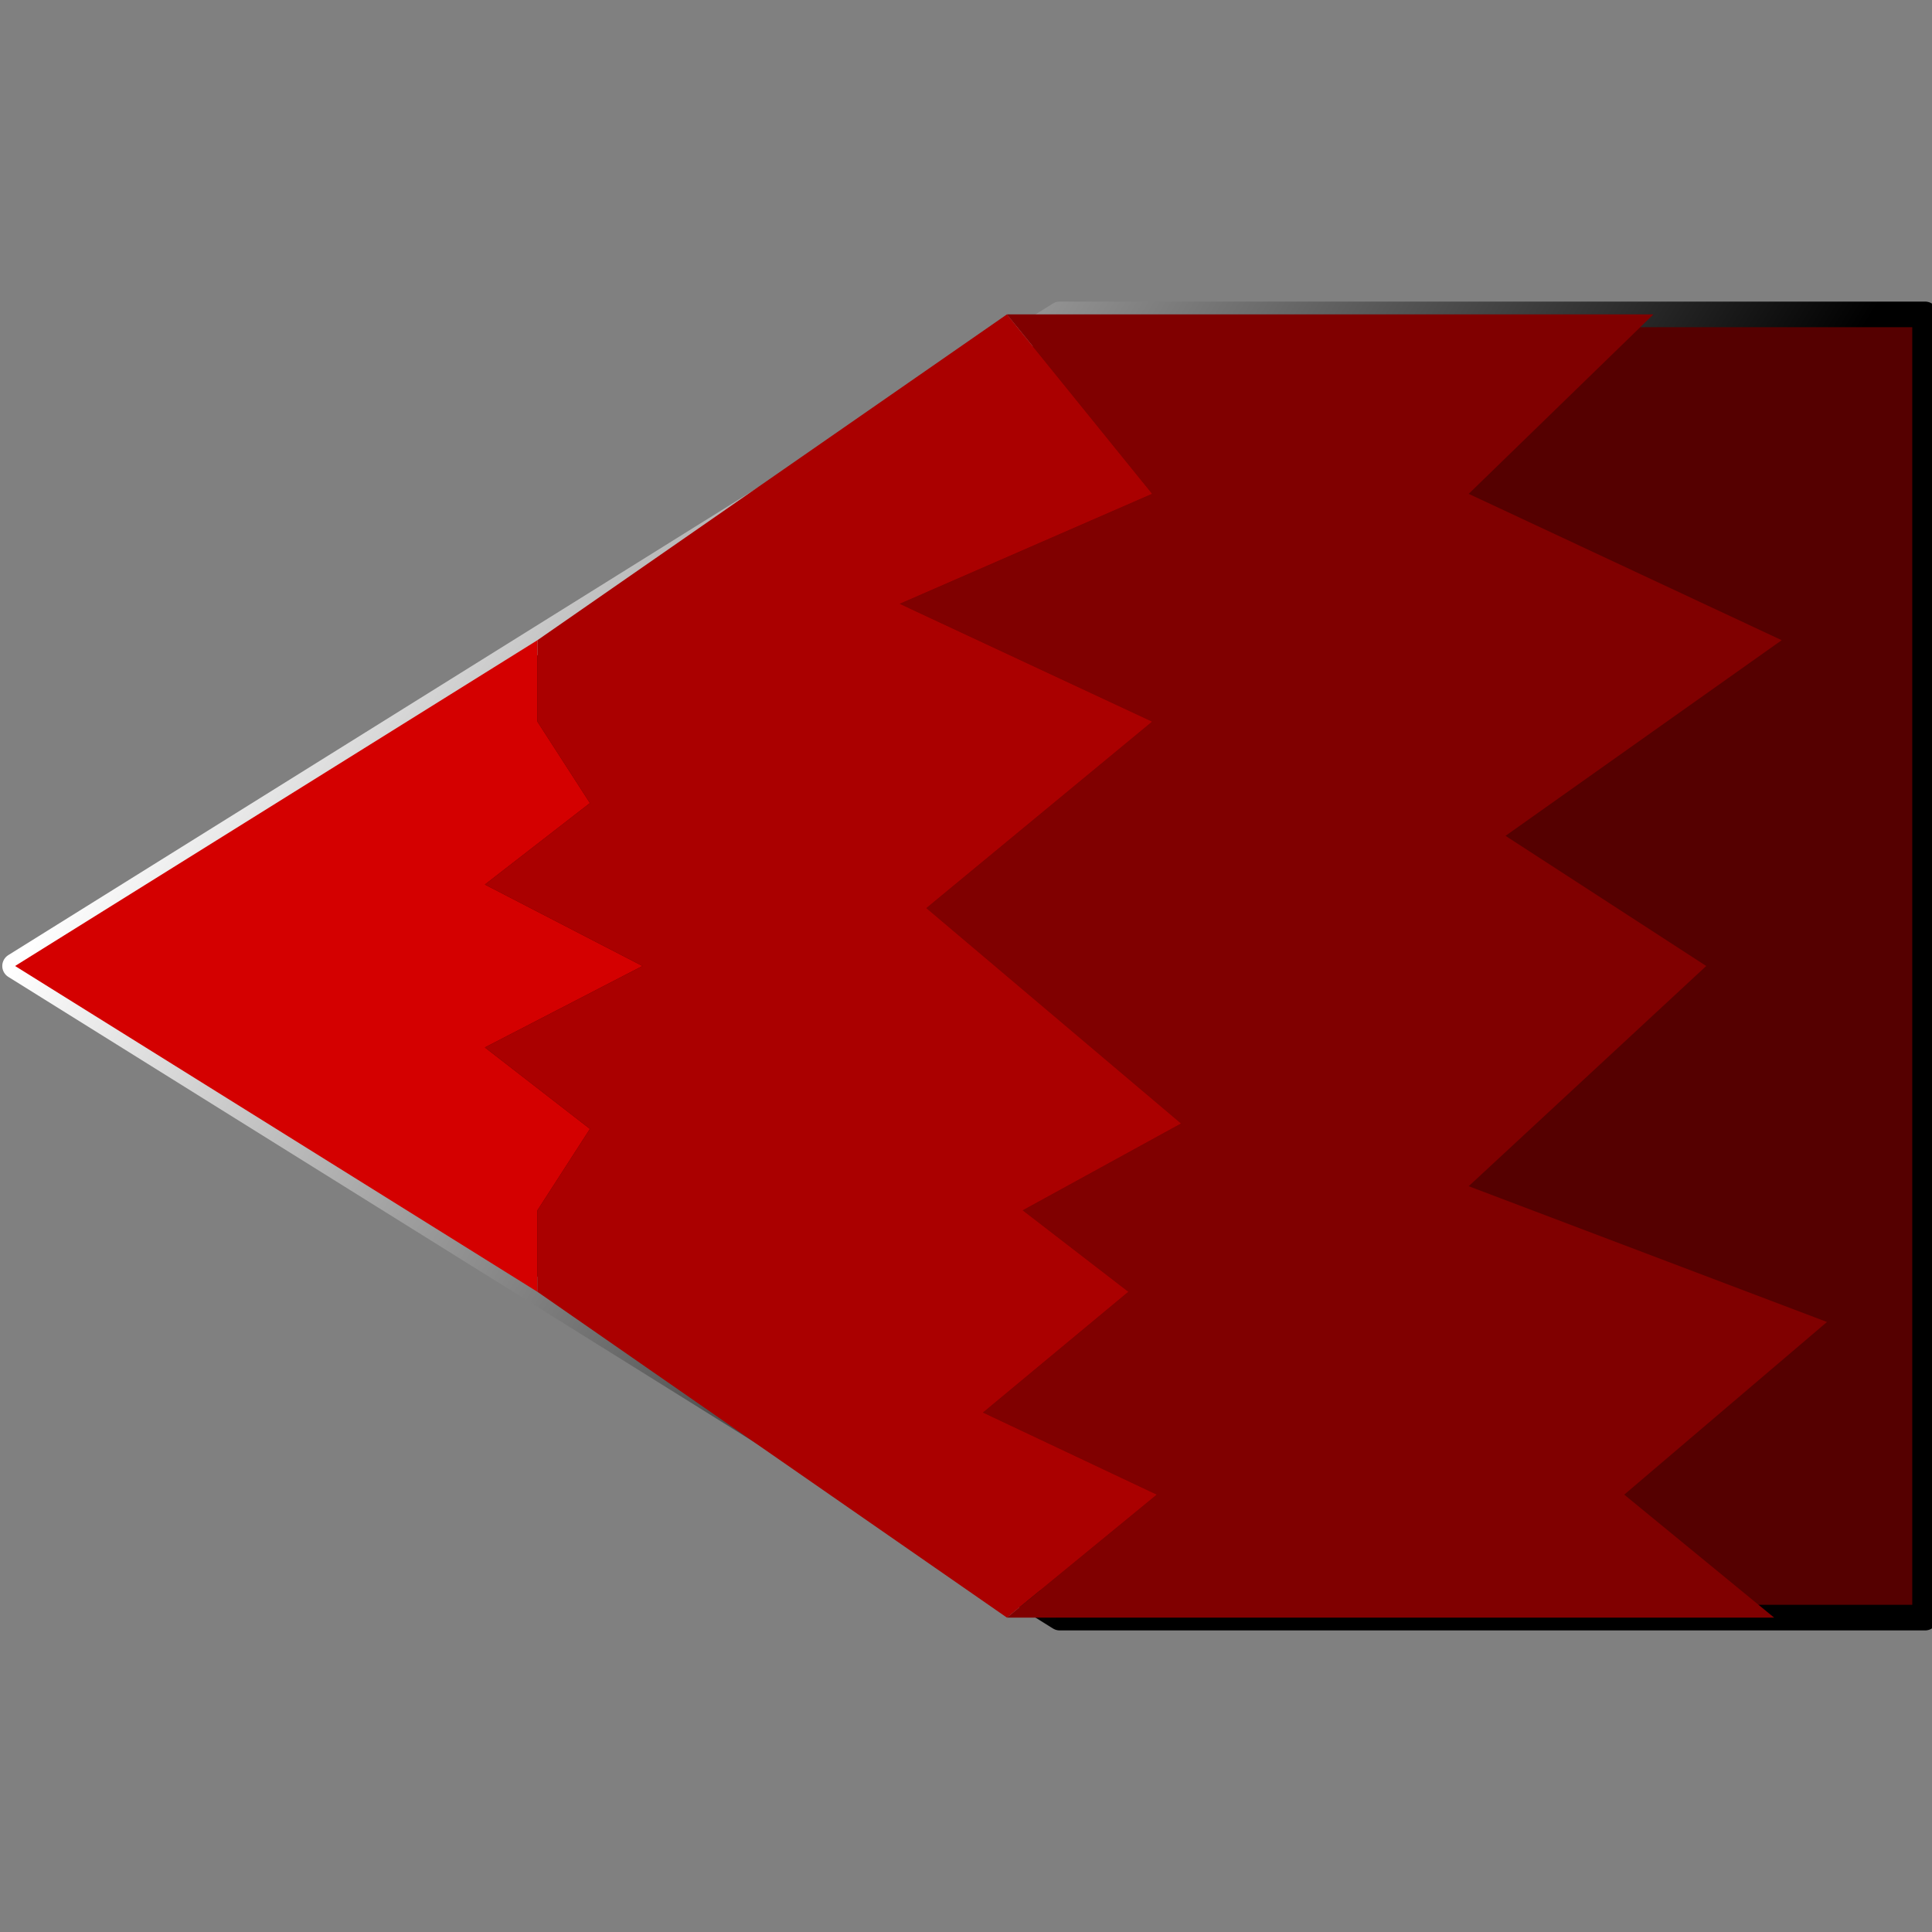 <?xml version="1.0" encoding="UTF-8" standalone="no"?>
<!-- Created with Inkscape (http://www.inkscape.org/) -->

<svg
   width="512"
   height="512"
   viewBox="0 0 135.467 135.467"
   version="1.1"
   id="svg5"
   inkscape:version="1.4.2 (ebf0e940d0, 2025-05-08)"
   sodipodi:docname="edit-clear-all.svg"
   xmlns:inkscape="http://www.inkscape.org/namespaces/inkscape"
   xmlns:sodipodi="http://sodipodi.sourceforge.net/DTD/sodipodi-0.dtd"
   xmlns:xlink="http://www.w3.org/1999/xlink"
   xmlns="http://www.w3.org/2000/svg"
   xmlns:svg="http://www.w3.org/2000/svg">
  <rect x="0" y="0" width="135.467" height="135.467" fill="#808080" stroke="none"/>
  <sodipodi:namedview
     id="namedview7"
     pagecolor="#242424"
     bordercolor="#666666"
     borderopacity="1"
     inkscape:showpageshadow="0"
     inkscape:pageopacity="0"
     inkscape:pagecheckerboard="1"
     inkscape:deskcolor="#000000"
     inkscape:document-units="px"
     showgrid="false"
     inkscape:zoom="1.3037281"
     inkscape:cx="614.0084"
     inkscape:cy="319.46845"
     inkscape:window-width="3256"
     inkscape:window-height="1080"
     inkscape:window-x="1864"
     inkscape:window-y="0"
     inkscape:window-maximized="0"
     inkscape:current-layer="layer1" />
  <defs
     id="defs2">
    <linearGradient
       inkscape:collect="always"
       xlink:href="#linearGradient2"
       id="linearGradient6"
       x1="26.878"
       y1="-2.220446e-16"
       x2="135.467"
       y2="67.733"
       gradientUnits="userSpaceOnUse"
       gradientTransform="matrix(-0.675,0,0,-0.675,92.437,113.423)" />
    <linearGradient
       id="linearGradient2"
       inkscape:collect="always">
      <stop
         style="stop-color:#000000;stop-opacity:1;"
         offset="0"
         id="stop3" />
      <stop
         style="stop-color:#ffffff;stop-opacity:1;"
         offset="1"
         id="stop6" />
    </linearGradient>
    <linearGradient
       id="linearGradient1"
       inkscape:collect="always">
      <stop
         style="stop-color:#a3a29d;stop-opacity:1;"
         offset="0"
         id="stop1" />
      <stop
         style="stop-color:#a3a29d;stop-opacity:0;"
         offset="1"
         id="stop2" />
    </linearGradient>
    <radialGradient
       inkscape:collect="always"
       xlink:href="#linearGradient1"
       id="radialGradient5"
       cx="85.668"
       cy="67.732"
       fx="85.668"
       fy="67.732"
       r="62.374"
       gradientTransform="matrix(0.663,0,0,0.605,28.841,26.739)"
       gradientUnits="userSpaceOnUse" />
  </defs>
  <g
     inkscape:label="Layer 1"
     inkscape:groupmode="layer"
     id="layer1">
    <path
       id="rect792-3"
       style="display:none;fill:#c2c2c2;fill-opacity:1;stroke:url(#linearGradient6);stroke-width:1.797;stroke-linecap:round;stroke-linejoin:round;stroke-dasharray:none;paint-order:stroke fill markers"
       d="M 1.058,67.733 74.306,113.423 H 134.982 V 22.044 H 74.306 Z"
       sodipodi:nodetypes="cccccc" />
    <path
       id="path2"
       style="display:none;fill:url(#radialGradient5);stroke:none;stroke-width:1.797;stroke-linecap:round;stroke-linejoin:round;stroke-dasharray:none;paint-order:stroke fill markers"
       d="m 16.059,67.732 c 20.168,12.583 40.336,25.167 60.504,37.75 16.827,0 33.654,0 50.48,0 0,-25.167 0,-50.333 0,-75.5 -16.827,0 -33.654,0 -50.48,0 -20.168,12.583 -40.336,25.167 -60.504,37.75 z" />
    <path
       id="path5"
       style="fill:#550000;fill-opacity:1;stroke:url(#linearGradient6);stroke-width:1.797;stroke-linecap:round;stroke-linejoin:round;stroke-dasharray:none;paint-order:stroke fill markers"
       d="M 1.058,67.733 74.306,113.423 H 134.982 V 22.044 H 74.306 Z"
       sodipodi:nodetypes="cccccc" />
    <path
       id="path1"
       style="display:inline;fill:#d40000;fill-opacity:1;stroke:none;stroke-width:1.797;stroke-linecap:round;stroke-linejoin:round;stroke-dasharray:none;paint-order:stroke fill markers"
       d="M 1.058,67.733 37.682,90.578 V 84.867 L 41.366,79.156 33.999,73.445 45.05,67.733 33.999,62.022 41.366,56.311 37.682,50.6 v -5.711 z"
       sodipodi:nodetypes="ccccccccccc" />
    <path
       id="path3"
       style="display:inline;fill:#800000;fill-opacity:1;stroke:none;stroke-width:1.797;stroke-linecap:round;stroke-linejoin:round;stroke-dasharray:none;paint-order:stroke fill markers"
       d="m 70.602,22.044 10.184,12.583 -17.697,7.712 17.697,8.262 -15.83,13.075 17.859,15.104 -11.102,6.088 7.407,5.711 -10.194,8.467 12.187,5.755 -10.511,8.623 H 124.399 L 113.888,104.8 128.103,92.694 102.981,83.174 119.637,67.733 105.564,58.607 124.928,44.889 102.981,34.627 115.933,22.044 Z"
       sodipodi:nodetypes="ccccccccccccccccccccc" />
    <path
       id="path4"
       style="display:inline;fill:#aa0000;fill-opacity:1;stroke:none;stroke-width:1.797;stroke-linecap:round;stroke-linejoin:round;stroke-dasharray:none;paint-order:stroke fill markers"
       d="m 70.602,22.044 -32.92,22.845 v 5.711 l 3.684,5.711 -7.367,5.711 11.051,5.711 -11.051,5.711 7.367,5.711 -3.684,5.711 v 5.711 l 32.92,22.845 10.512,-8.623 -12.187,-5.755 10.194,-8.467 -7.407,-5.711 11.102,-6.088 -17.859,-15.104 15.83,-13.074 -17.697,-8.262 17.697,-7.712 z"
       sodipodi:nodetypes="ccccccccccccccccccccc" />
  </g>
</svg>
